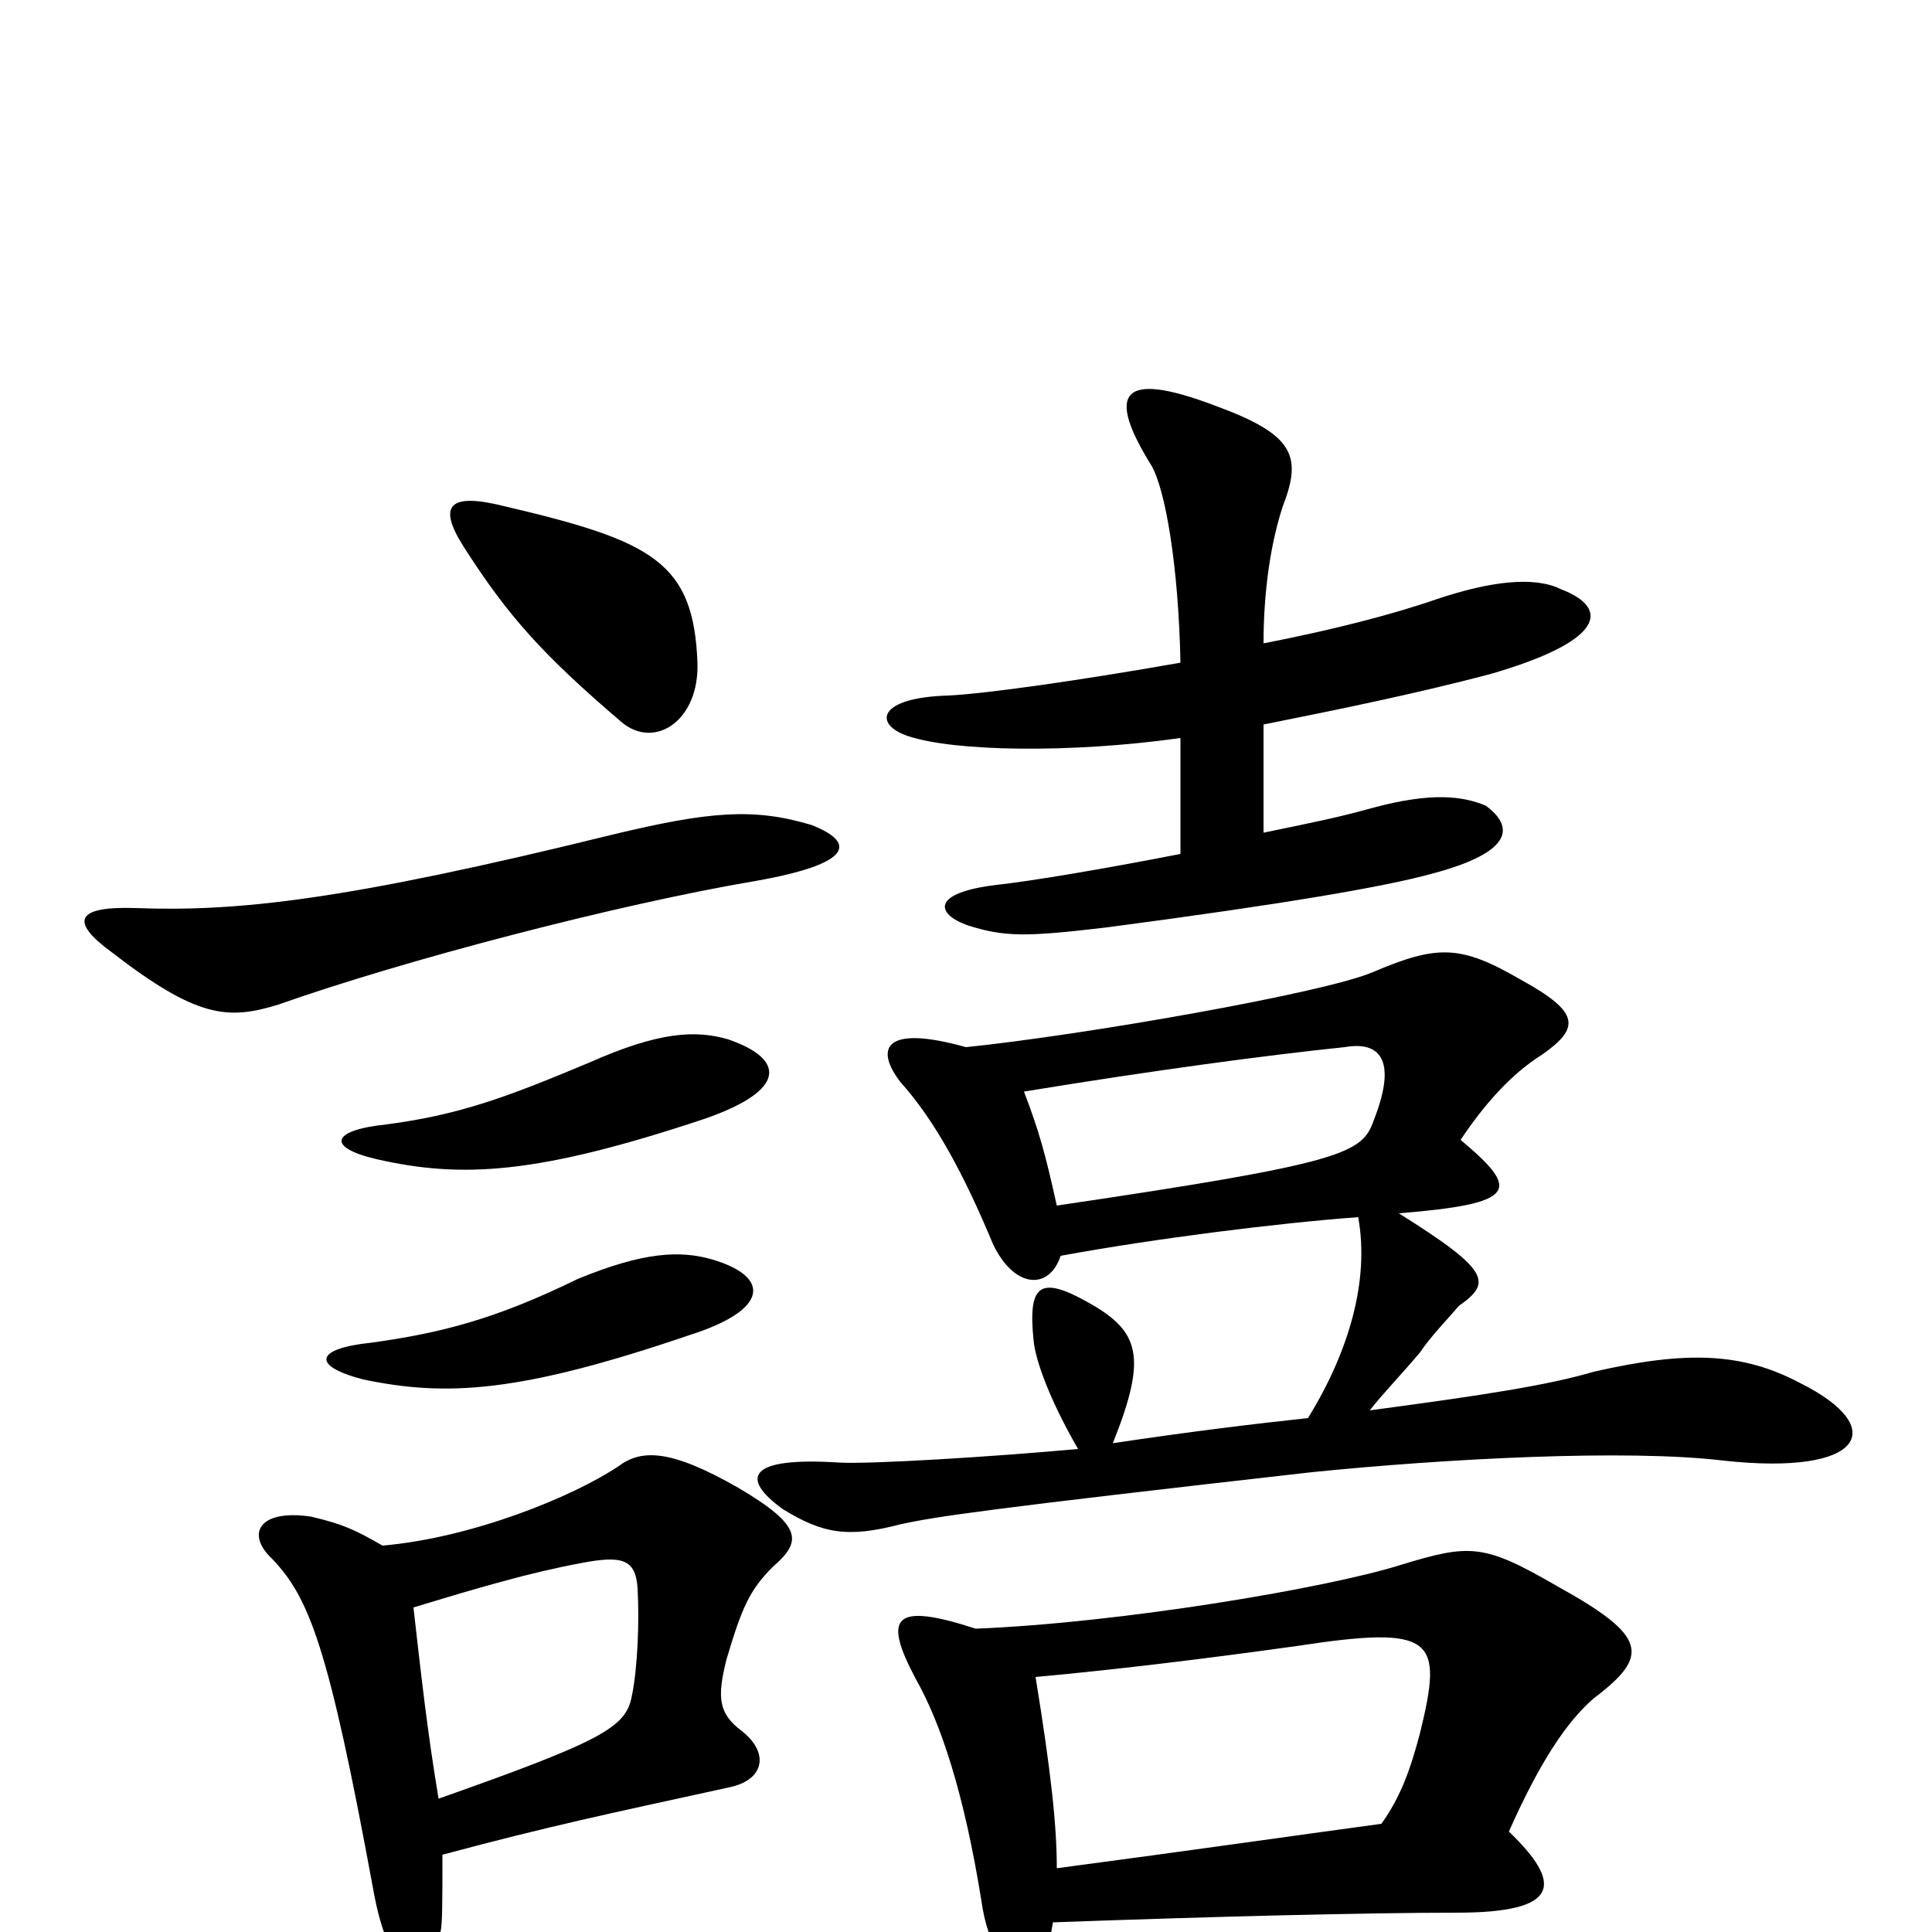 <svg xmlns="http://www.w3.org/2000/svg" viewBox="0 -1000 1000 1000">
	<path fill="#000000" d="M369 -348C352 -353 333 -352 299 -338C256 -317 228 -310 192 -305C163 -302 161 -293 188 -286C231 -277 269 -279 357 -309C398 -322 399 -339 369 -348ZM377 -462C360 -467 341 -466 305 -450C262 -432 238 -423 200 -418C171 -415 169 -406 195 -400C239 -390 278 -392 365 -421C408 -436 406 -452 377 -462ZM214 -168C247 -178 274 -186 301 -191C322 -195 329 -193 330 -178C331 -161 330 -136 327 -122C324 -106 312 -99 227 -69C221 -105 218 -133 214 -168ZM229 -40C285 -55 314 -61 378 -75C396 -79 398 -93 384 -104C372 -113 371 -121 376 -141C384 -168 388 -177 400 -189C415 -202 416 -210 382 -230C347 -250 332 -250 320 -241C296 -225 244 -204 198 -200C184 -208 178 -211 161 -215C134 -219 127 -206 141 -193C160 -173 170 -148 193 -23C202 29 222 30 228 0C229 -4 229 -16 229 -40ZM420 -573C390 -582 367 -580 317 -568C179 -534 123 -528 70 -530C39 -531 36 -523 58 -507C102 -473 118 -472 144 -480C209 -503 320 -532 391 -544C442 -553 443 -564 420 -573ZM361 -657C359 -709 338 -720 261 -738C233 -745 226 -739 240 -717C263 -681 281 -661 322 -626C339 -612 362 -627 361 -657ZM547 -33C547 -55 544 -83 536 -132C580 -136 628 -142 671 -148C743 -159 747 -152 735 -103C730 -84 725 -70 715 -56C685 -52 615 -42 547 -33ZM505 -157C462 -171 457 -163 474 -131C487 -108 499 -72 508 -16C511 6 521 23 532 23C537 23 541 19 545 -5C628 -8 707 -10 754 -10C808 -10 809 -25 781 -52C797 -88 811 -109 825 -121C854 -143 853 -153 806 -179C768 -201 761 -201 725 -190C687 -178 580 -160 505 -157ZM547 -376C541 -403 538 -414 530 -435C597 -446 657 -454 696 -458C713 -461 724 -453 711 -420C705 -403 696 -398 547 -376ZM500 -458C457 -470 453 -457 466 -440C484 -420 499 -392 514 -356C525 -333 543 -332 549 -350C598 -359 662 -367 703 -370C709 -337 698 -300 677 -266C649 -263 616 -259 576 -253C594 -298 590 -311 563 -326C538 -340 532 -335 535 -306C536 -296 543 -276 558 -250C514 -246 450 -242 434 -243C387 -246 383 -235 405 -219C426 -206 439 -204 466 -211C484 -215 511 -219 679 -238C748 -245 842 -250 892 -244C965 -236 978 -261 932 -284C902 -300 873 -301 825 -290C801 -283 769 -278 709 -270C716 -279 724 -287 735 -300C741 -309 751 -319 755 -324C772 -336 772 -342 724 -372C786 -377 787 -384 756 -410C768 -428 782 -444 798 -454C818 -468 818 -476 787 -493C756 -511 744 -511 711 -497C686 -486 559 -464 500 -458ZM654 -625C694 -633 733 -641 771 -651C830 -668 834 -685 808 -695C794 -702 771 -699 744 -690C721 -682 690 -674 654 -667C654 -695 658 -720 664 -738C674 -764 670 -775 629 -790C579 -809 573 -796 596 -759C603 -747 610 -708 611 -657C560 -648 511 -641 491 -640C454 -639 452 -625 470 -619C494 -611 554 -610 611 -618V-558C570 -550 534 -544 516 -542C482 -538 484 -527 501 -521C520 -515 531 -515 573 -520C664 -532 717 -541 742 -548C783 -559 784 -572 769 -583C757 -588 741 -590 711 -582C693 -577 683 -575 654 -569Z"/>
</svg>